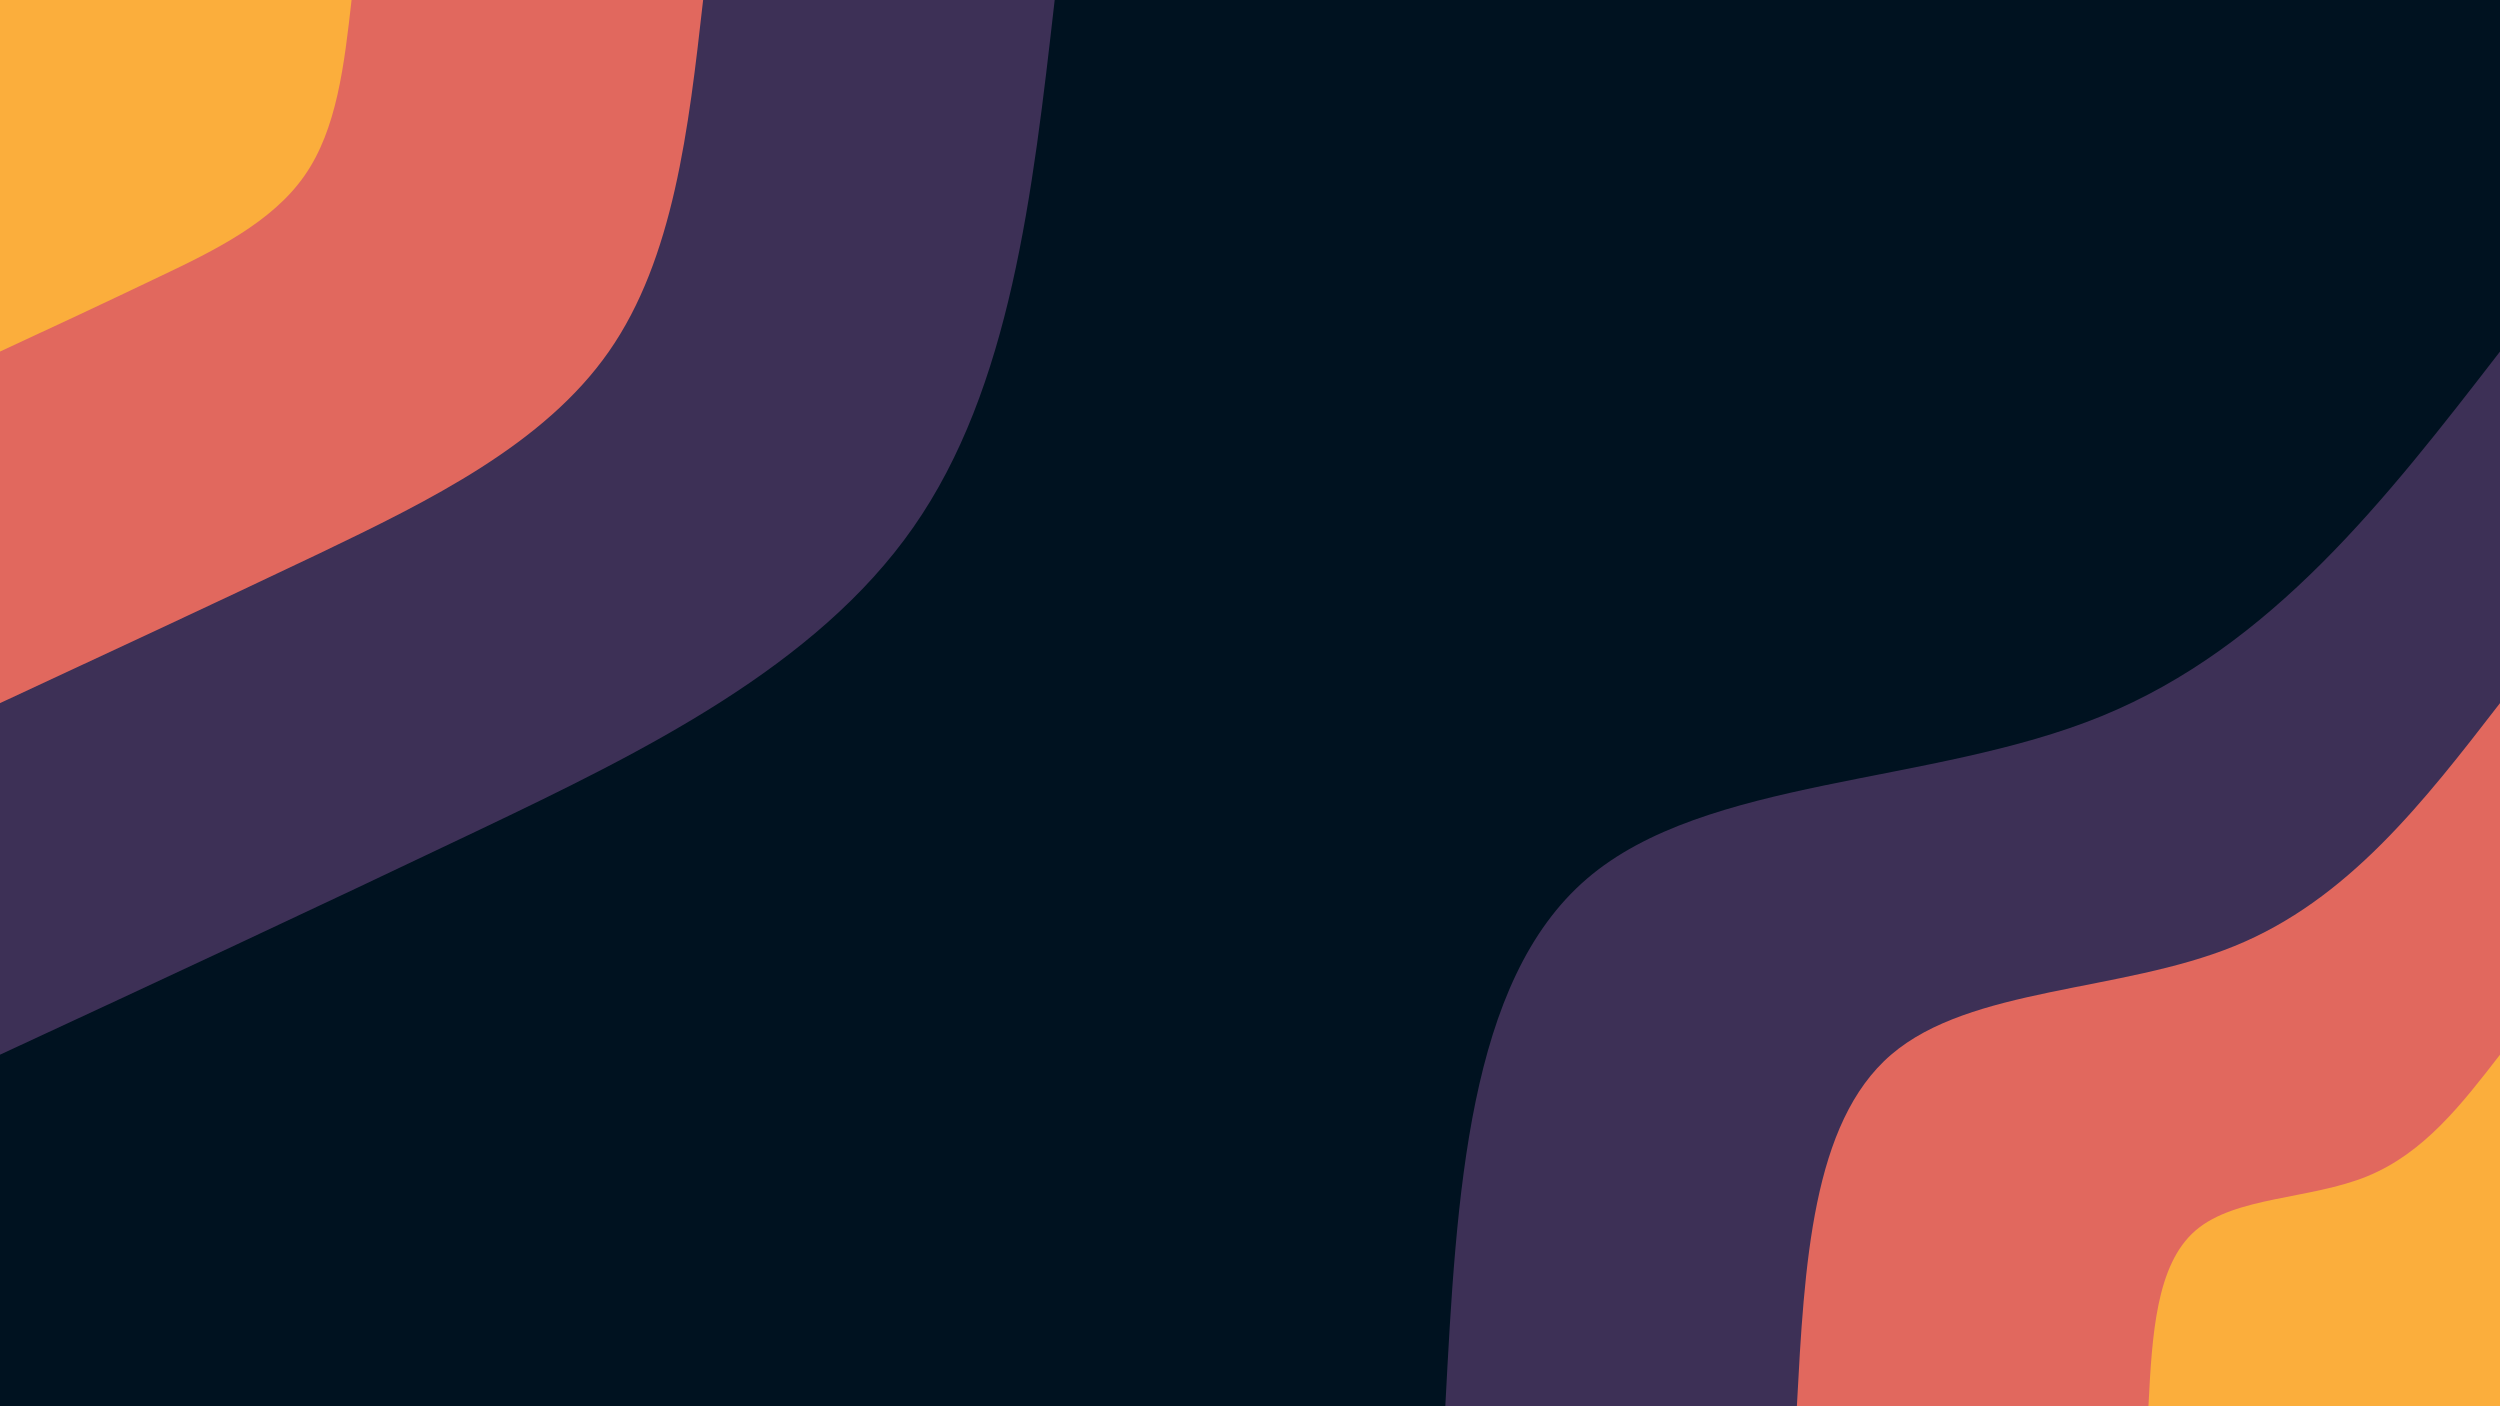 <svg id="visual" viewBox="0 0 960 540" width="960" height="540" xmlns="http://www.w3.org/2000/svg" xmlns:xlink="http://www.w3.org/1999/xlink" version="1.1"><rect x="0" y="0" width="960" height="540" fill="#001220"></rect><defs><linearGradient id="grad1_0" x1="43.8%" y1="100%" x2="100%" y2="0%"><stop offset="14.444%" stop-color="#fbae3c" stop-opacity="1"></stop><stop offset="85.556%" stop-color="#fbae3c" stop-opacity="1"></stop></linearGradient></defs><defs><linearGradient id="grad1_1" x1="43.8%" y1="100%" x2="100%" y2="0%"><stop offset="14.444%" stop-color="#fbae3c" stop-opacity="1"></stop><stop offset="85.556%" stop-color="#96446e" stop-opacity="1"></stop></linearGradient></defs><defs><linearGradient id="grad1_2" x1="43.8%" y1="100%" x2="100%" y2="0%"><stop offset="14.444%" stop-color="#001220" stop-opacity="1"></stop><stop offset="85.556%" stop-color="#96446e" stop-opacity="1"></stop></linearGradient></defs><defs><linearGradient id="grad2_0" x1="0%" y1="100%" x2="56.3%" y2="0%"><stop offset="14.444%" stop-color="#fbae3c" stop-opacity="1"></stop><stop offset="85.556%" stop-color="#fbae3c" stop-opacity="1"></stop></linearGradient></defs><defs><linearGradient id="grad2_1" x1="0%" y1="100%" x2="56.3%" y2="0%"><stop offset="14.444%" stop-color="#96446e" stop-opacity="1"></stop><stop offset="85.556%" stop-color="#fbae3c" stop-opacity="1"></stop></linearGradient></defs><defs><linearGradient id="grad2_2" x1="0%" y1="100%" x2="56.3%" y2="0%"><stop offset="14.444%" stop-color="#96446e" stop-opacity="1"></stop><stop offset="85.556%" stop-color="#001220" stop-opacity="1"></stop></linearGradient></defs><g transform="translate(960, 540)"><path d="M-405 0C-400.7 -81.7 -396.3 -163.3 -350.7 -202.5C-305.2 -241.7 -218.3 -238.3 -153 -265C-87.7 -291.7 -43.8 -348.3 0 -405L0 0Z" fill="#3d3056"></path><path d="M-270 0C-267.1 -54.4 -264.2 -108.9 -233.8 -135C-203.4 -161.1 -145.6 -158.9 -102 -176.7C-58.4 -194.4 -29.2 -232.2 0 -270L0 0Z" fill="#e1685e"></path><path d="M-135 0C-133.6 -27.2 -132.1 -54.4 -116.9 -67.5C-101.7 -80.6 -72.8 -79.4 -51 -88.3C-29.2 -97.2 -14.6 -116.1 0 -135L0 0Z" fill="#fbae3c"></path></g><g transform="translate(0, 0)"><path d="M405 0C396.5 74.5 388.1 149 350.7 202.5C313.4 256 247.3 288.5 184 318.7C120.7 348.9 60.4 377 0 405L0 0Z" fill="#3d3056"></path><path d="M270 0C264.4 49.7 258.7 99.3 233.8 135C208.9 170.7 164.8 192.3 122.7 212.5C80.5 232.6 40.2 251.3 0 270L0 0Z" fill="#e1685e"></path><path d="M135 0C132.2 24.8 129.4 49.7 116.9 67.5C104.5 85.3 82.4 96.2 61.3 106.2C40.2 116.3 20.1 125.7 0 135L0 0Z" fill="#fbae3c"></path></g></svg>